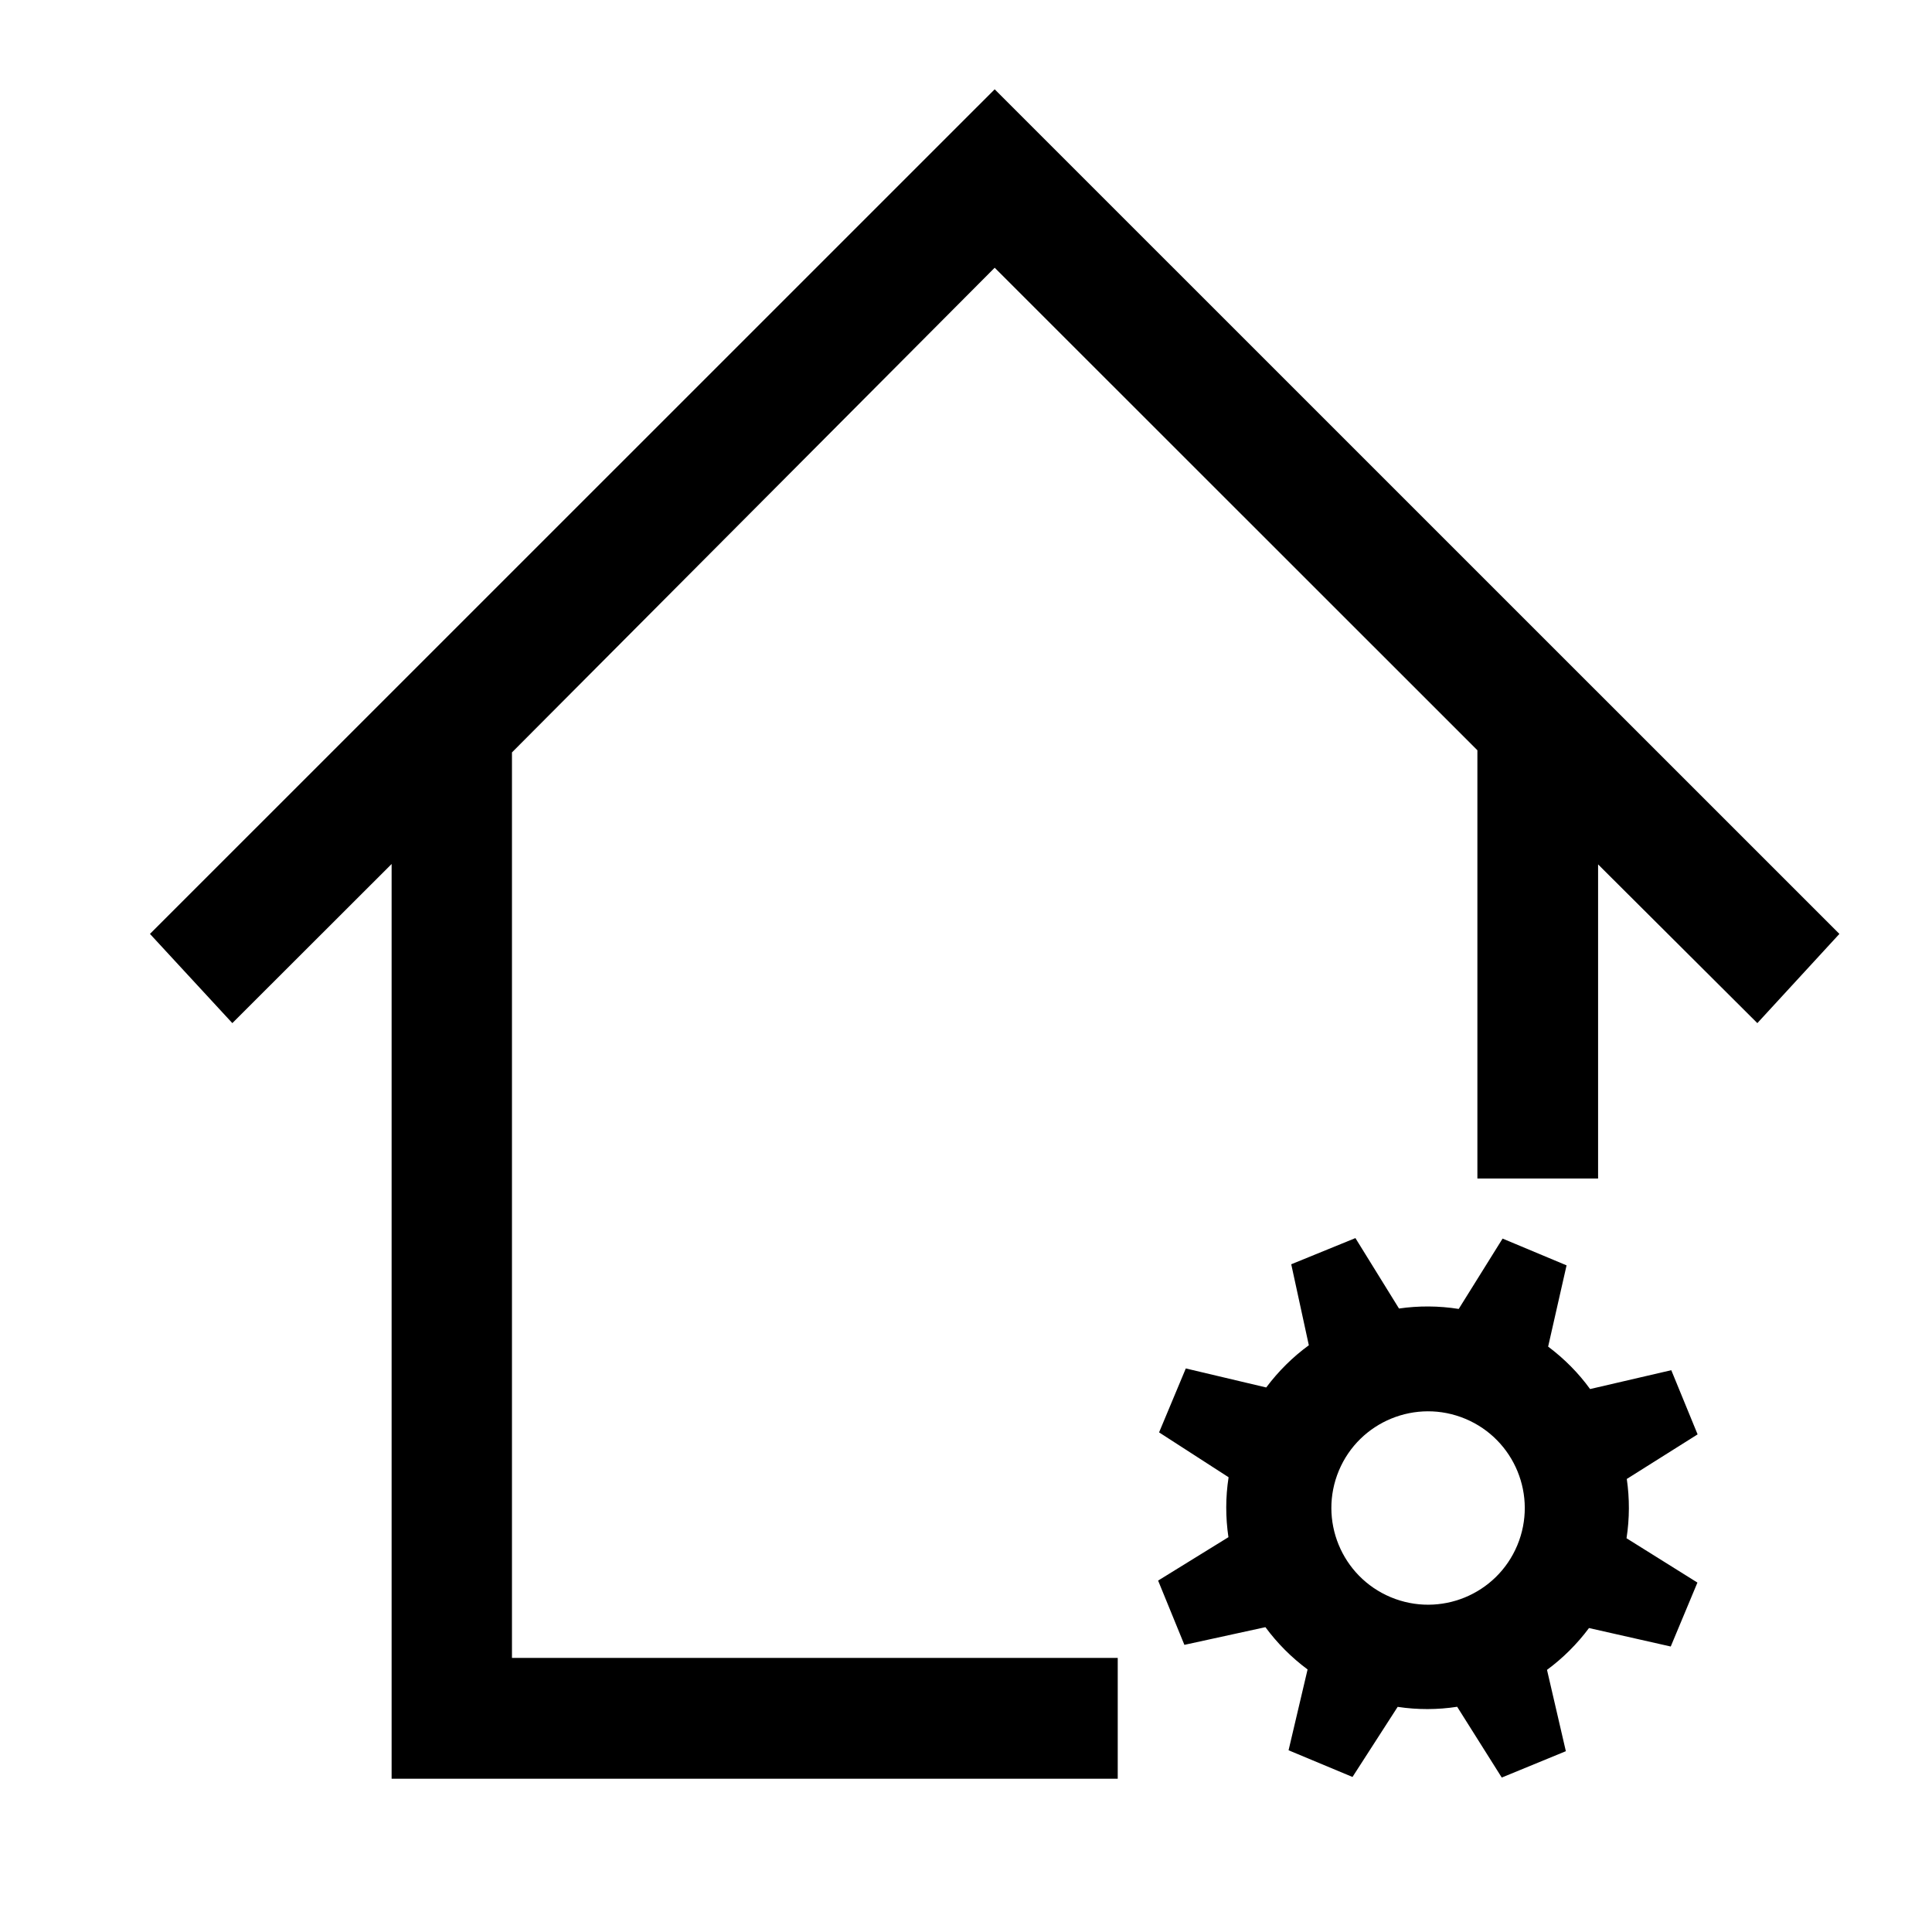 <svg t="1650965423457" class="icon" viewBox="0 0 1024 1024" version="1.1" xmlns="http://www.w3.org/2000/svg" p-id="9994" width="128" height="128"><path d="M862.231 783.88l37.534-23.629-13.949-34.017-43.037 9.99c-6.143-8.485-13.616-16.023-22.235-22.499l9.77-43.057-33.91-14.192-23.252 37.287c-10.632-1.678-21.266-1.721-31.652-0.217l-23.101-37.331-34.017 13.878 9.327 42.926c-8.489 6.192-16.091 13.706-22.589 22.369l-42.617-10.083-14.167 33.89 36.844 23.779c-1.658 10.634-1.635 21.289-0.088 31.765l-37.268 23.008 13.927 34.063 42.945-9.372c6.235 8.443 13.682 15.977 22.347 22.411l-10.078 42.837 33.885 14.146 23.937-37.156c10.566 1.593 21.22 1.55 31.543-0.046l23.628 37.512 33.975-13.969-9.991-43.106c8.379-6.186 15.889-13.616 22.259-22.167l43.322 9.789 14.146-33.886-37.579-23.494C863.733 804.748 863.733 794.226 862.231 783.88L862.231 783.88zM804.186 819.073c-10.917 26.101-40.936 38.394-67.06 27.472-26.082-10.92-38.418-40.914-27.497-67.086 10.92-26.081 40.955-38.37 67.06-27.45C802.794 762.948 815.106 792.945 804.186 819.073L804.186 819.073z" p-id="9995"></path><path d="M527.205 47.329 79.482 494.988 123.142 542.273 207.566 457.936 207.566 942.769 592.423 942.769 592.423 878.727 271.352 878.727 271.352 398.797 527.205 141.906 783.048 397.648 783.048 624.648 847.019 624.648 847.019 458.146 931.429 542.273 974.918 494.988Z" p-id="9996"></path></svg>